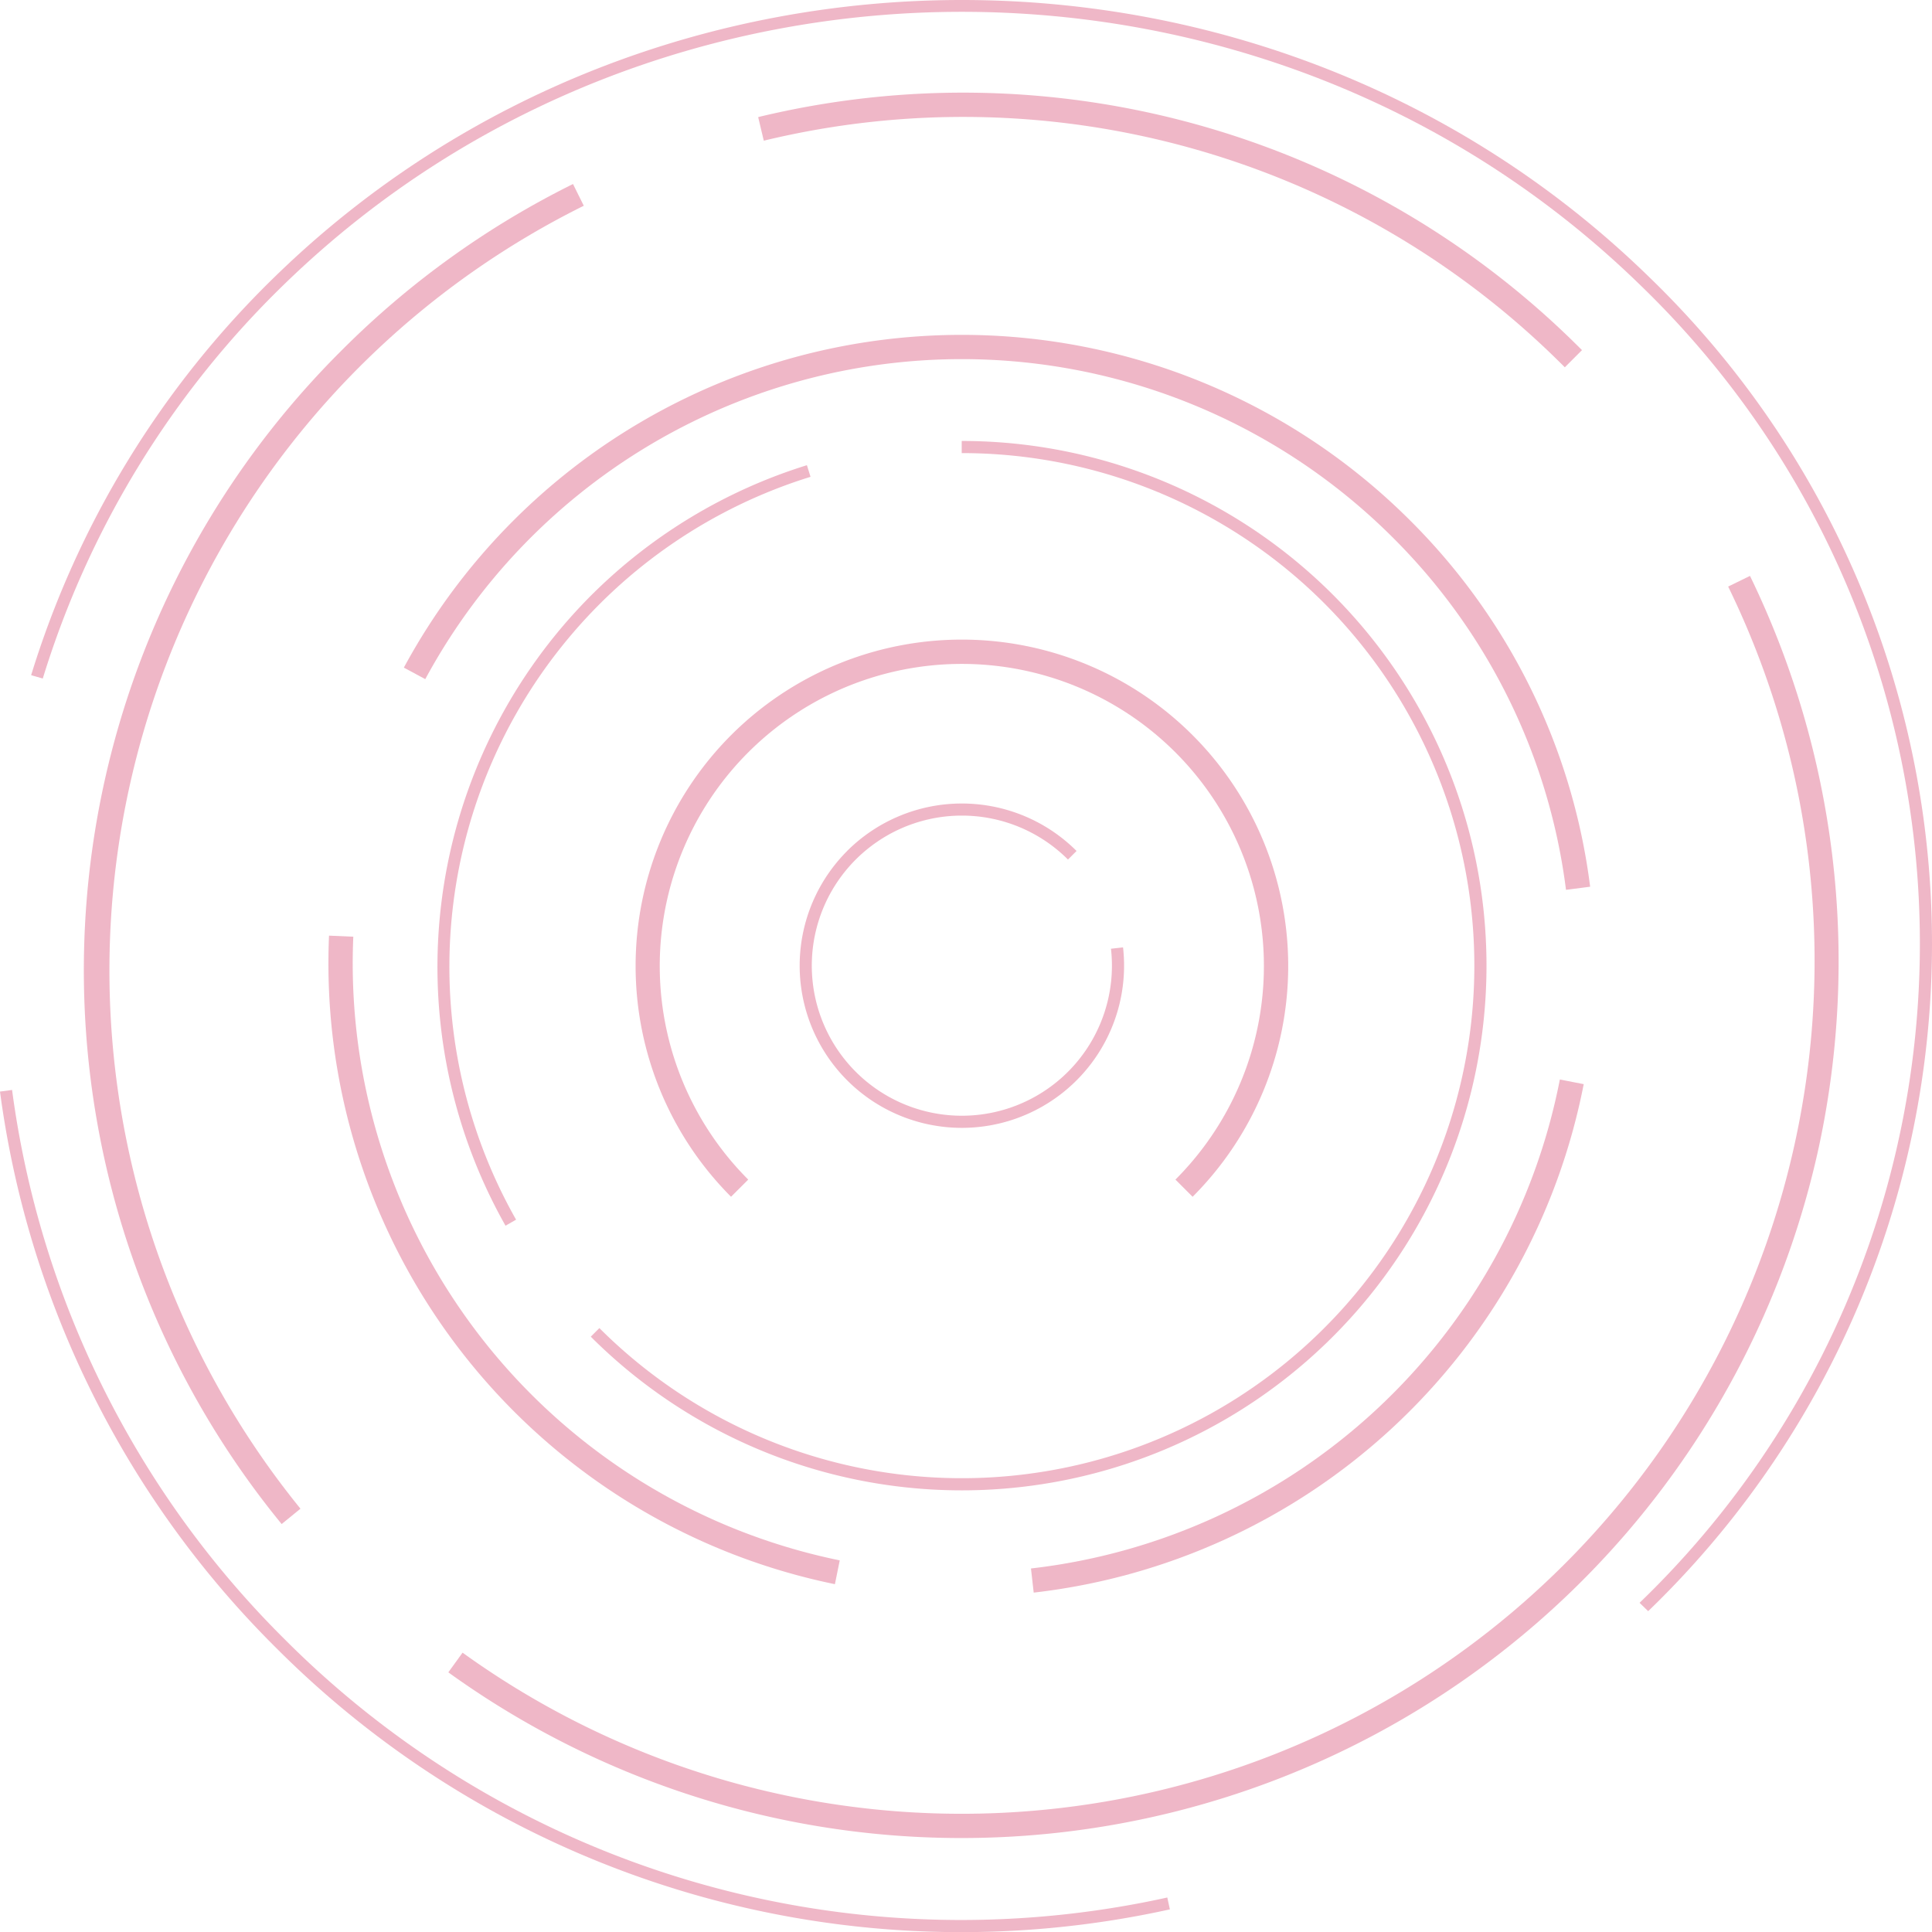 <svg xmlns="http://www.w3.org/2000/svg" width="160" height="160" viewBox="0 0 160 160"><defs><style>.a{opacity:0.31;}.b{fill:#cc164a;}</style></defs><g class="a" transform="translate(37.449 -364.491)"><g transform="translate(-37.449 454.756)"><path class="b" d="M-37.449,473.583l1-.135A78.676,78.676,0,0,0-13.916,518.9a79.136,79.136,0,0,0,73.137,21.426l.215.983a80.14,80.14,0,0,1-74.063-21.7A79.68,79.68,0,0,1-37.449,473.583Z" transform="translate(37.449 -473.448)"/></g><g transform="translate(-34.874 364.491)"><path class="b" d="M-14.126,387.354c31.341-30.484,82.337-30.484,113.677,0a76.763,76.763,0,0,1,0,110.567l-.711-.692a75.8,75.8,0,0,0,0-109.184c-30.949-30.1-81.306-30.1-112.255,0A76.905,76.905,0,0,0-33.4,420.683l-.964-.277A77.885,77.885,0,0,1-14.126,387.354Z" transform="translate(34.368 -364.491)"/></g><g transform="translate(25.339 372.181)"><path class="b" d="M37.717,375.7A72.234,72.234,0,0,1,105.942,395l-1.422,1.422a70.233,70.233,0,0,0-66.337-18.768Z" transform="translate(-37.717 -373.693)"/></g><g transform="translate(-30.507 379.731)"><path class="b" d="M-7.774,396.488A72.572,72.572,0,0,1,11.37,382.727l.893,1.8A70.693,70.693,0,0,0-11.2,492.431l-1.559,1.272A72.392,72.392,0,0,1-7.774,396.488Z" transform="translate(29.142 -382.727)"/></g><g transform="translate(-0.32 412.185)"><path class="b" d="M8.209,511.68A70.648,70.648,0,0,0,113.02,423.391l1.808-.883a73.055,73.055,0,0,1,5.715,47.235A72.662,72.662,0,0,1,7.03,513.31Z" transform="translate(-7.03 -422.508)"/></g><g transform="translate(-4.001 392.223)"><path class="b" d="M11.708,413.248a52.526,52.526,0,0,1,74.2,0,51.972,51.972,0,0,1,14.935,30.359l-2,.257a49.973,49.973,0,0,0-14.362-29.193A50.5,50.5,0,0,0,4.373,426.417L2.6,425.462A52.5,52.5,0,0,1,11.708,413.248Z" transform="translate(-2.602 -397.905)"/></g><g transform="translate(-10.249 441.978)"><path class="b" d="M-4.84,457.9l2.01.088a50.469,50.469,0,0,0,40.285,51.65l-.4,1.971A52.482,52.482,0,0,1-4.84,457.9Z" transform="translate(4.889 -457.901)"/></g><g transform="translate(47.931 453.892)"><path class="b" d="M64.754,512.681a50.471,50.471,0,0,0,43.8-40.493l1.976.383A52.484,52.484,0,0,1,64.981,514.68Z" transform="translate(-64.754 -472.188)"/></g><g transform="translate(-1.224 403.02)"><path class="b" d="M18.626,421.768a43.561,43.561,0,0,1,17.886-10.8l.3.962A42.478,42.478,0,0,0,12.426,473.45l-.874.5A43.554,43.554,0,0,1,18.626,421.768Z" transform="translate(-5.912 -410.971)"/></g><g transform="translate(11.477 401.01)"><path class="b" d="M51.843,408.662A43.453,43.453,0,1,1,21.124,482.84l.712-.711a42.447,42.447,0,1,0,30.007-72.462Z" transform="translate(-21.124 -408.662)"/></g><g transform="translate(15.19 417.473)"><path class="b" d="M33.467,436.233a27.029,27.029,0,0,1,38.225,38.225l-1.423-1.422a25.017,25.017,0,1,0-35.379,0l-1.423,1.422A27.061,27.061,0,0,1,33.467,436.233Z" transform="translate(-25.564 -428.329)"/></g><g transform="translate(28.779 431.035)"><path class="b" d="M45.753,448.519a13.448,13.448,0,0,1,19,0l-.711.711a12.428,12.428,0,1,0,3.561,7.387l1-.113a13.433,13.433,0,1,1-22.847-7.984Z" transform="translate(-41.825 -444.59)"/></g></g></svg>